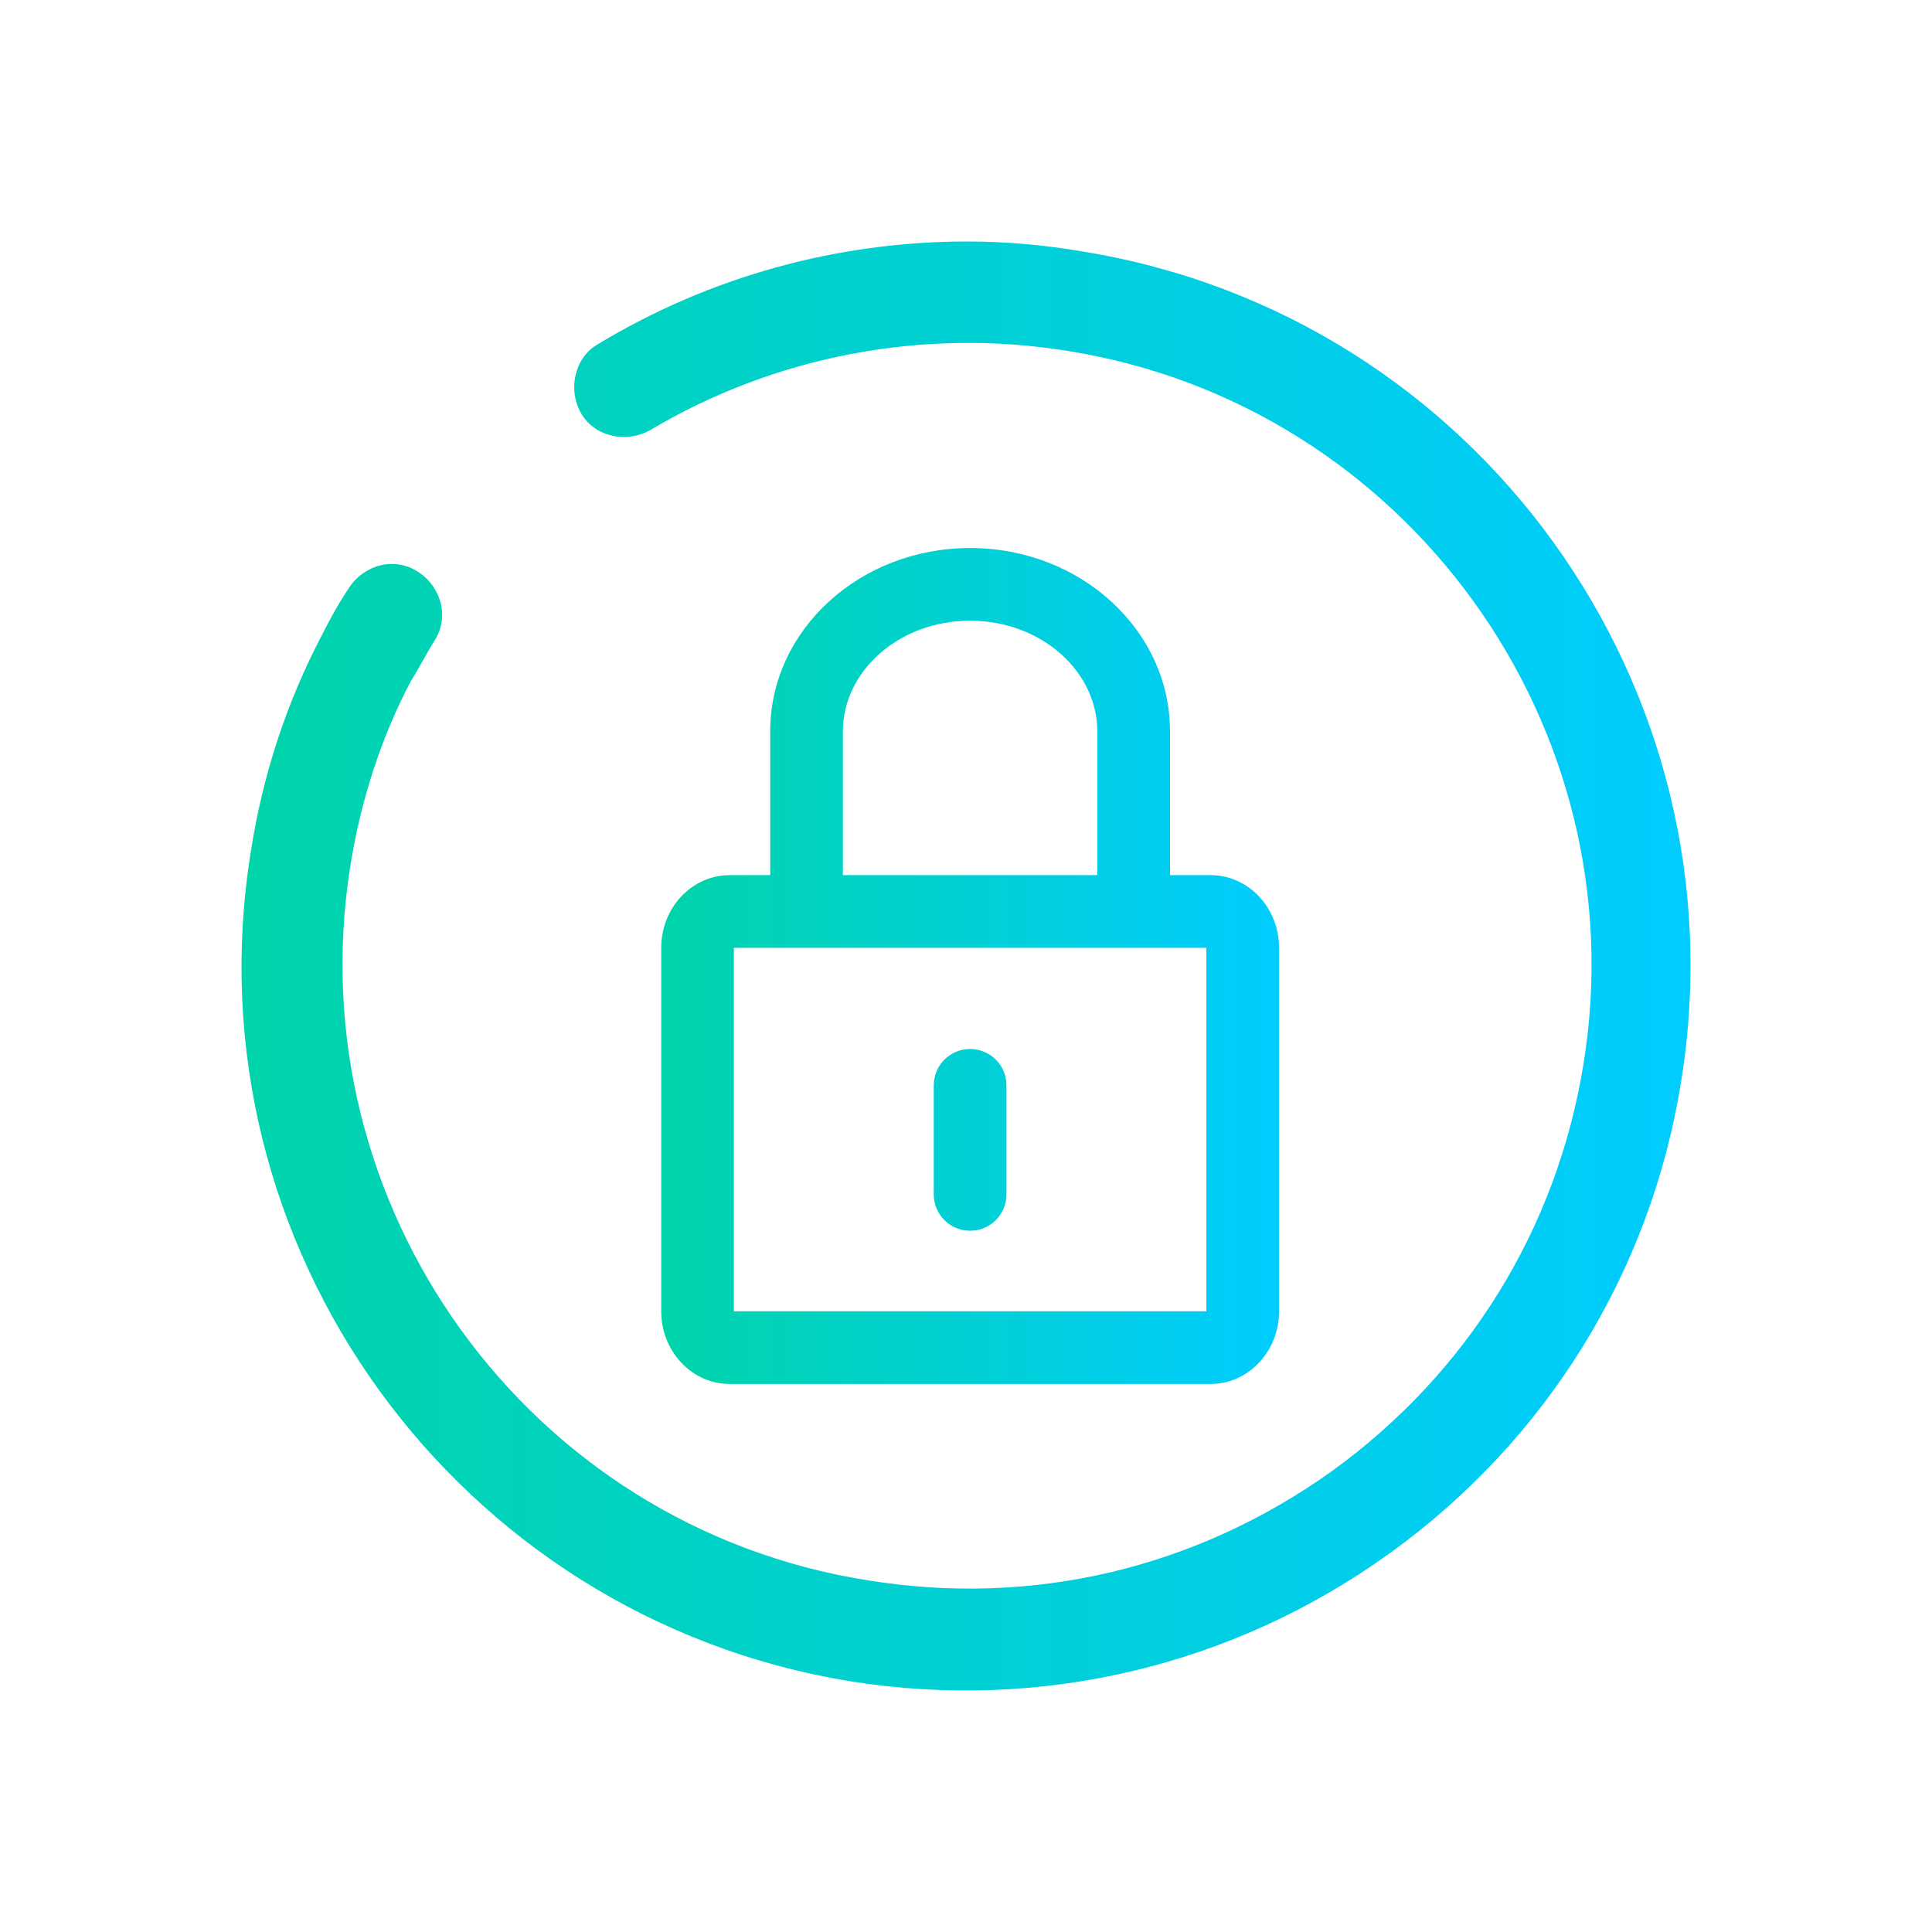 <?xml version="1.0" encoding="UTF-8" standalone="no"?>
<svg
   xmlns:dc="http://purl.org/dc/elements/1.1/"
   xmlns:cc="http://creativecommons.org/ns#"
   xmlns:rdf="http://www.w3.org/1999/02/22-rdf-syntax-ns#"
   xmlns:svg="http://www.w3.org/2000/svg"
   xmlns="http://www.w3.org/2000/svg"
   xmlns:xlink="http://www.w3.org/1999/xlink"
   xmlns:sodipodi="http://sodipodi.sourceforge.net/DTD/sodipodi-0.dtd"
   xmlns:inkscape="http://www.inkscape.org/namespaces/inkscape"
   inkscape:version="1.0.2 (e86c870879, 2021-01-15)"
   sodipodi:docname="system-lock-screen.svg"
   id="svg6"
   version="1.1"
   viewBox="0 0 32 32">
  <sodipodi:namedview
     inkscape:document-rotation="0"
     inkscape:current-layer="svg6"
     inkscape:window-maximized="1"
     inkscape:window-y="0"
     inkscape:window-x="0"
     inkscape:cy="17.077158"
     inkscape:cx="11.594147"
     inkscape:zoom="10.028541"
     showgrid="true"
     id="namedview8"
     inkscape:window-height="1007"
     inkscape:window-width="1920"
     inkscape:pageshadow="2"
     inkscape:pageopacity="0"
     guidetolerance="10"
     gridtolerance="10"
     objecttolerance="10"
     borderopacity="1"
     bordercolor="#666666"
     pagecolor="#ffffff">
    <inkscape:grid
       type="xygrid"
       id="grid862" />
  </sodipodi:namedview>
  <defs
     id="defs3051">
    <style
       id="current-color-scheme"
       type="text/css">
      .ColorScheme-Text {
        color:#eff0f1;
      }
      </style>
    <linearGradient
       inkscape:collect="always"
       xlink:href="#linearGradient1104"
       id="linearGradient1111"
       gradientUnits="userSpaceOnUse"
       x1="3"
       y1="16"
       x2="29"
       y2="16"
       gradientTransform="matrix(0.923,0,0,0.923,1.231,1.231)" />
    <linearGradient
       inkscape:collect="always"
       id="linearGradient1104">
      <stop
         style="stop-color:#00d4aa;stop-opacity:1"
         offset="0"
         id="stop1094" />
      <stop
         style="stop-color:#00ccff;stop-opacity:1"
         offset="1"
         id="stop1097" />
    </linearGradient>
    <linearGradient
       inkscape:collect="always"
       xlink:href="#linearGradient1104"
       id="linearGradient1124"
       x1="10.53"
       y1="16"
       x2="21.617"
       y2="16"
       gradientUnits="userSpaceOnUse"
       gradientTransform="matrix(0.923,0,0,0.923,1.231,1.231)" />
  </defs>
  <path
     d="m 16.014,4 c 0.642,0 1.283,0.056 1.925,0.167 6.529,1.06 10.965,7.224 9.905,13.751 -0.502,3.152 -2.232,5.941 -4.827,7.81 -2.595,1.869 -5.775,2.622 -8.928,2.12 C 7.56,26.788 3.096,20.624 4.156,14.097 4.351,12.842 4.742,11.643 5.328,10.527 5.467,10.248 5.607,9.997 5.774,9.746 6.025,9.355 6.527,9.216 6.918,9.467 c 0.391,0.251 0.53,0.753 0.279,1.144 -0.14,0.223 -0.251,0.446 -0.391,0.669 -0.502,0.948 -0.837,2.008 -1.004,3.068 -0.893,5.606 2.93,10.934 8.565,11.826 2.734,0.446 5.441,-0.195 7.701,-1.813 2.232,-1.618 3.711,-3.989 4.157,-6.722 C 27.146,12.033 23.296,6.706 17.688,5.813 15.288,5.423 12.833,5.897 10.768,7.124 10.378,7.347 9.848,7.236 9.624,6.845 9.401,6.455 9.513,5.925 9.903,5.701 11.745,4.586 13.865,4 16.014,4 Z"
     id="path2"
     style="fill:url(#linearGradient1111);fill-opacity:1;stroke-width:0.279" />
  <path
     d="M 12.757,14.495 V 12.112 c 0,-1.676 1.482,-3.035 3.311,-3.035 1.829,0 3.311,1.36 3.311,3.035 v 2.383 h 0.672 c 0.626,0 1.134,0.54 1.134,1.203 v 6.022 c 0,0.664 -0.508,1.203 -1.134,1.203 h -7.965 c -0.626,0 -1.134,-0.54 -1.134,-1.203 v -6.022 c 0,-0.664 0.508,-1.203 1.134,-1.203 z m -0.602,1.204 v 6.02 h 7.826 v -6.02 z m 6.02,-1.204 V 12.112 c 0,-0.986 -0.922,-1.831 -2.107,-1.831 -1.186,0 -2.107,0.844 -2.107,1.831 v 2.383 z m -2.709,3.482 c 0,-0.332 0.267,-0.602 0.602,-0.602 0.332,0 0.602,0.267 0.602,0.602 v 1.806 c 0,0.332 -0.267,0.602 -0.602,0.602 -0.332,0 -0.602,-0.267 -0.602,-0.602 z"
     id="path6"
     style="fill:url(#linearGradient1124);fill-opacity:1;fill-rule:nonzero;stroke-width:0.301" />
</svg>
